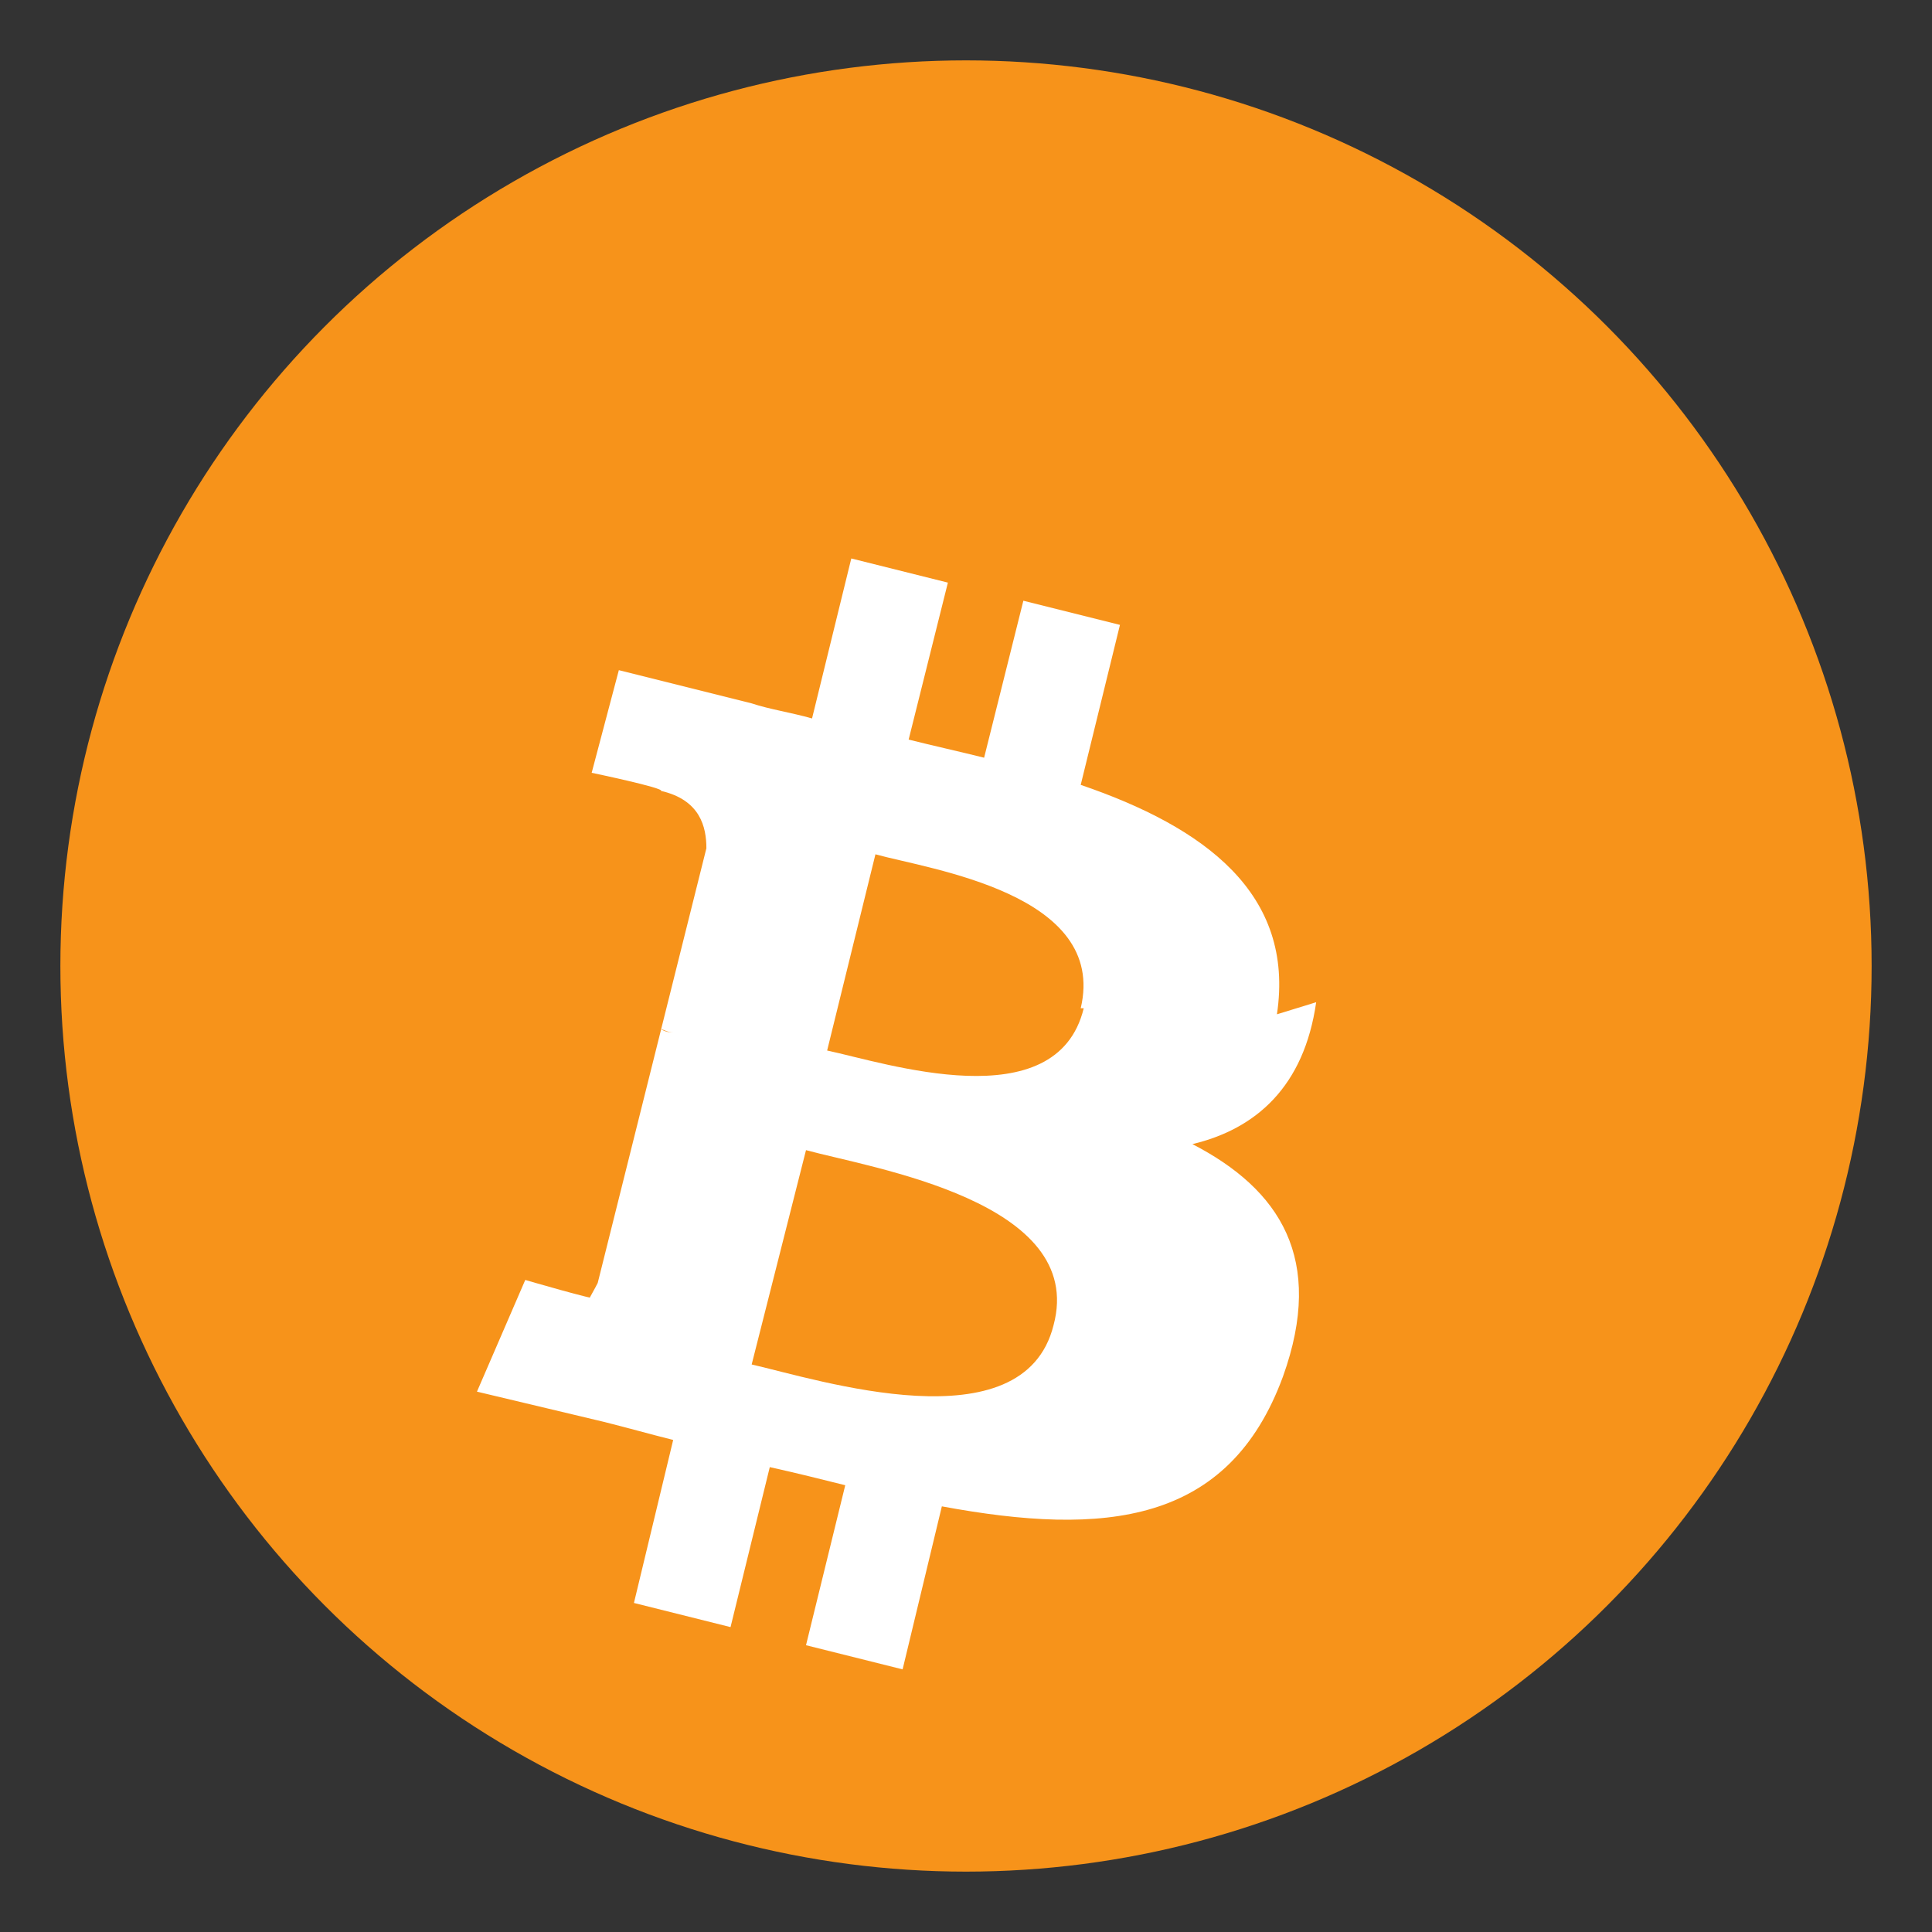 <svg xmlns="http://www.w3.org/2000/svg" viewBox="0 0 64 64" width="64" height="64">
  <rect x="0" y="0" width="64" height="64" fill="#333333" stroke="none"/>
  <circle cx="32" cy="32" r="30" fill="#F7931A"/>
  <path d="M42.3 33.6c.6-4-2.4-6.2-6.5-7.6l1.3-5.3-3.2-.8-1.3 5.2c-.8-.2-1.7-.4-2.5-.6l1.3-5.2-3.2-.8-1.3 5.3c-.7-.2-1.4-.3-2-.5l0 0-4.4-1.1-.9 3.4s2.4.5 2.3.6c1.3.3 1.5 1.2 1.5 1.9l-1.5 6c.1 0 .2.1.4.1-.1 0-.2 0-.4-.1l-2.1 8.4c-.2.4-.6 1-.1.5.1.1-2.3-.6-2.3-.6l-1.6 3.7 4.2 1c.8.2 1.5.4 2.3.6l-1.3 5.4 3.2.8 1.3-5.3c.9.2 1.7.4 2.5.6l-1.3 5.3 3.2.8 1.3-5.4c5.4 1 9.5.6 11.3-4.3 1.4-3.9-.1-6.2-3-7.7 2.1-.5 3.7-1.9 4.1-4.7zm-7.4 10.3c-1 4-7.8 1.8-10 1.3l1.8-7.1c2.2.6 9.3 1.7 8.2 5.8zm1-10.5c-.9 3.7-6.6 1.8-8.5 1.4l1.6-6.5c1.8.5 7.7 1.3 6.8 5.1z" fill="white"/>
</svg> 